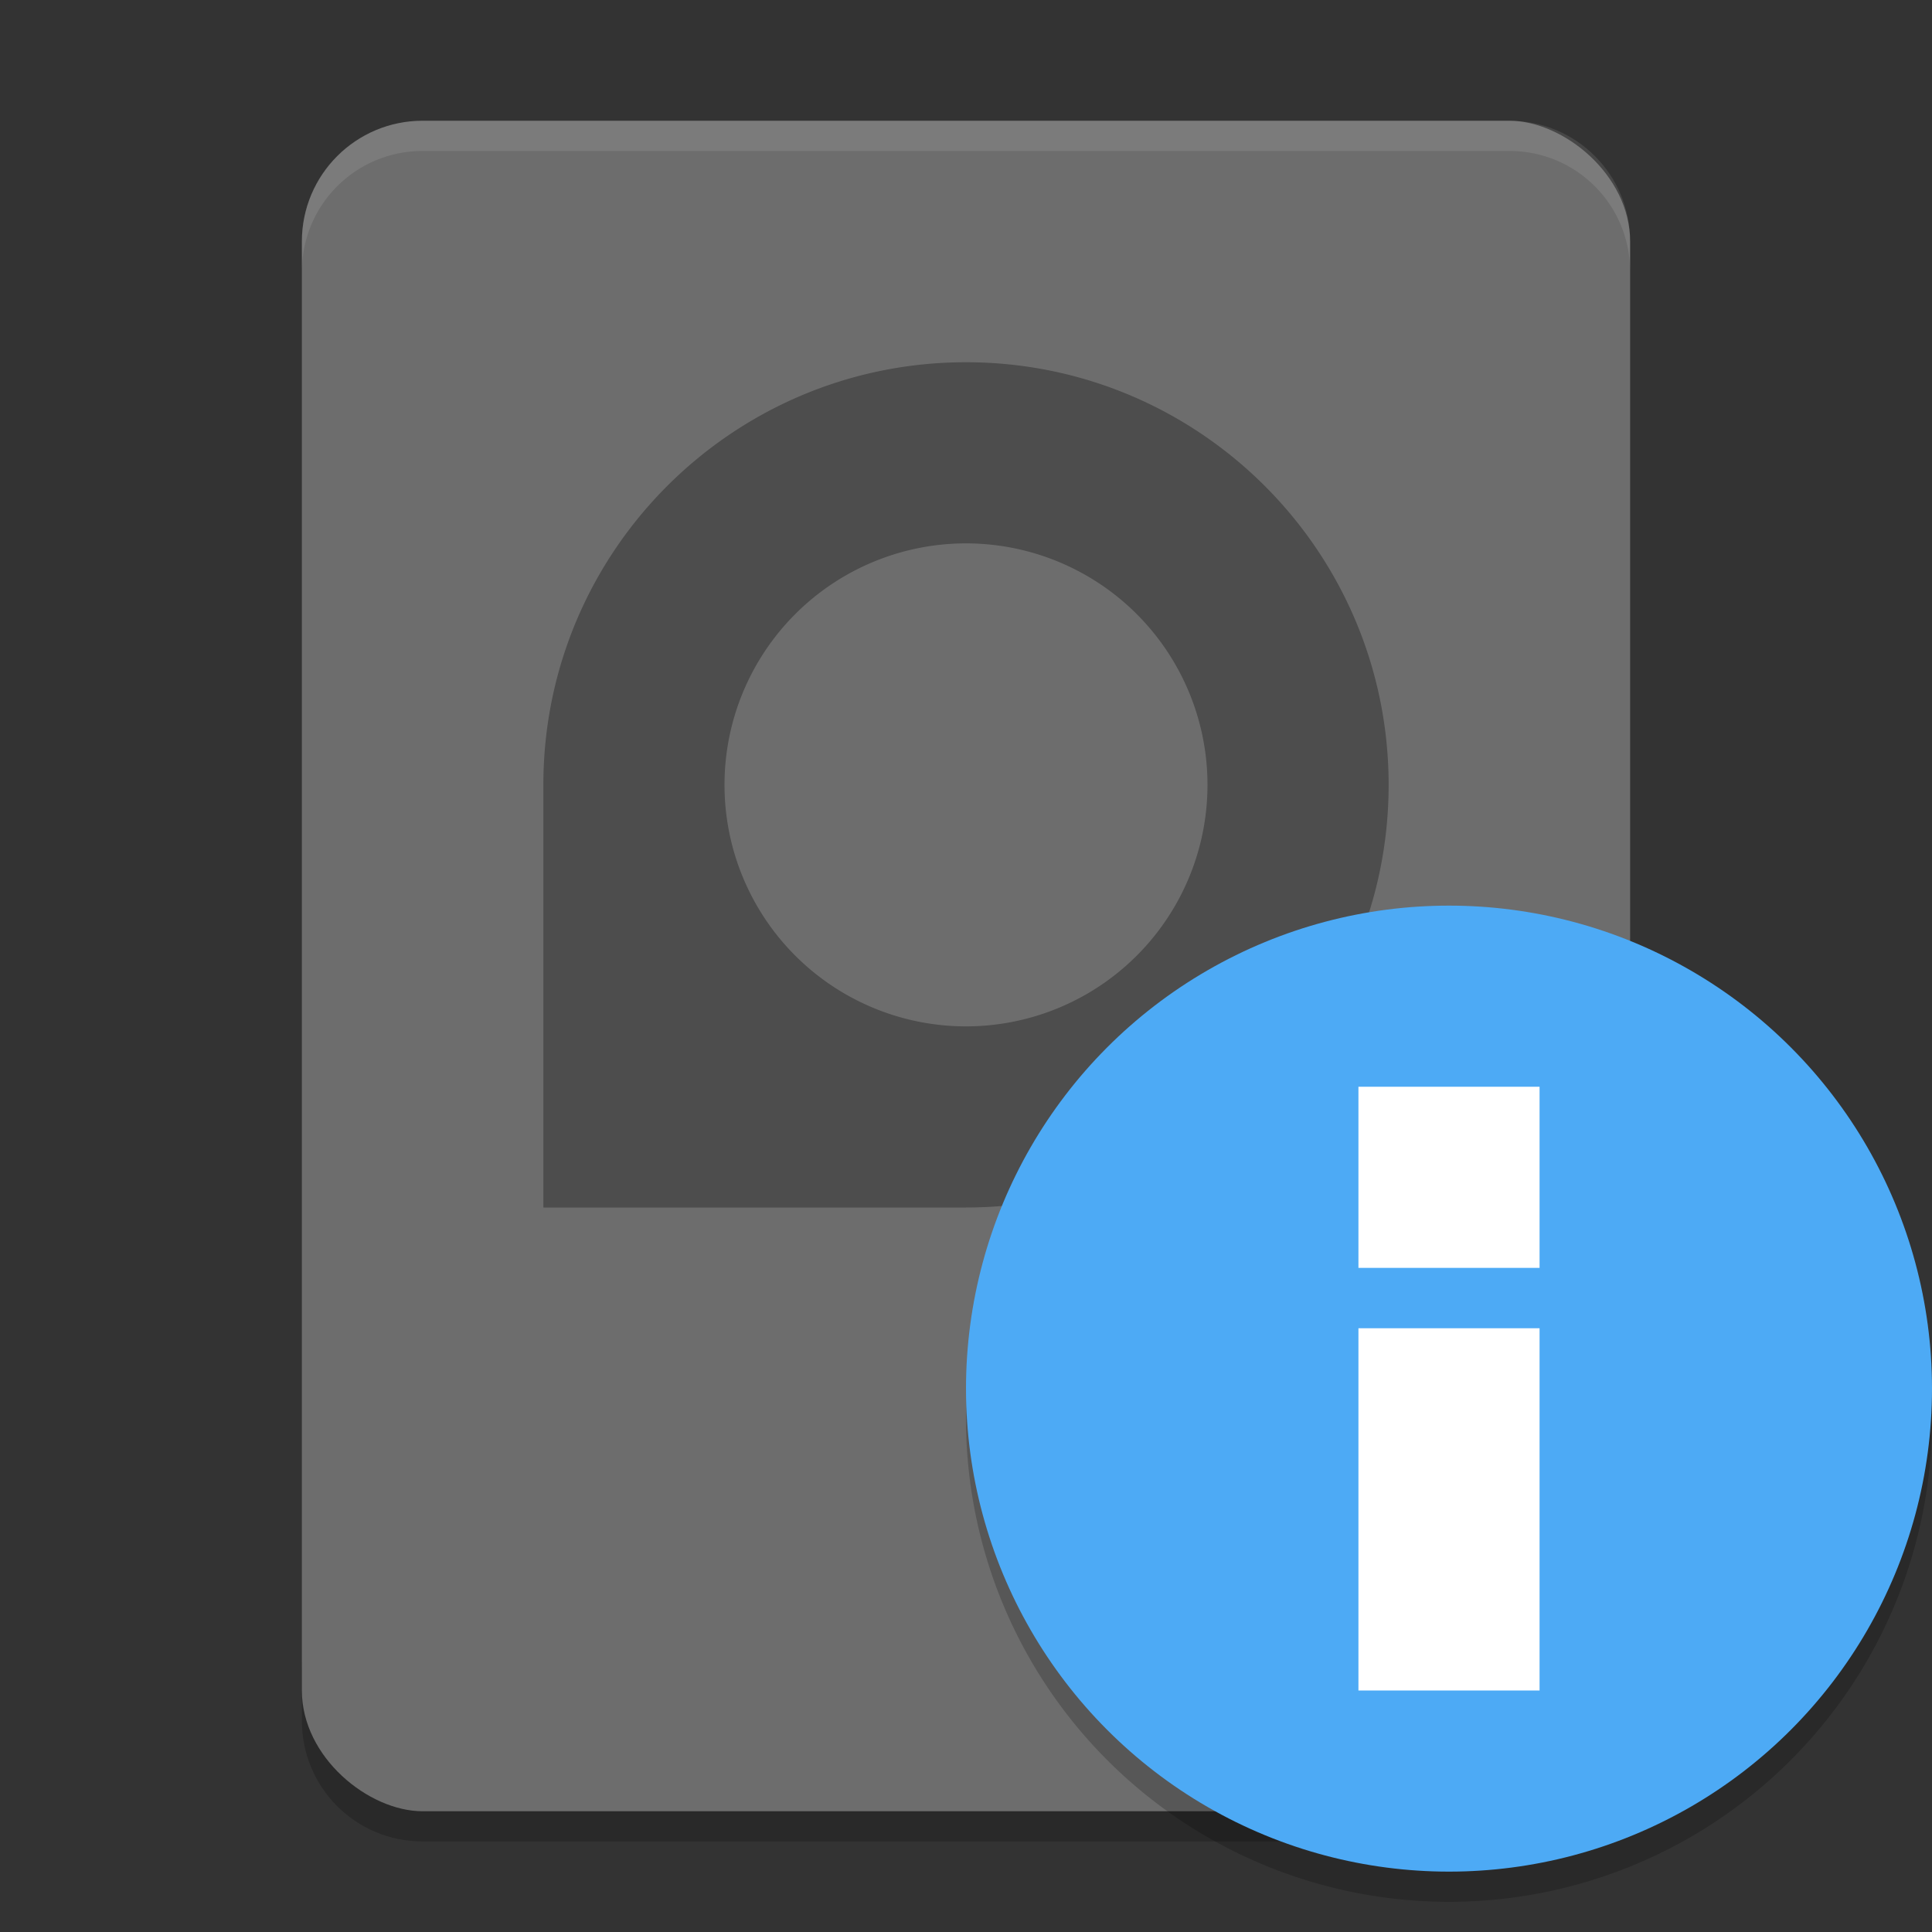 <?xml version="1.0" encoding="UTF-8" standalone="no"?>
<svg xmlns="http://www.w3.org/2000/svg" height="64" width="64" version="1">
 <rect width="100%" height="100%" fill="#333333" stroke="none"/>
 <path style="opacity:0.2" d="m 10,55 0,2 c 0,2.216 1.784,4 4,4 l 36,0 c 2.216,0 4,-1.784 4,-4 l 0,-2 c 0,2.216 -1.784,4 -4,4 l -36,0 c -2.216,0 -4,-1.784 -4,-4 z"/>
 <rect style="fill:#6d6d6d" ry="4" rx="4" transform="matrix(0,-1,-1,0,0,0)" height="44" width="56" y="-54" x="-60"/>
 <path style="opacity:0.3;enable-background:new" d="m 32,12 c -7.732,0 -14,6.268 -14,14 l 0,14 14,0 C 39.732,40 46,33.732 46,26 46,18.268 39.732,12 32,12 Z m 0,6 a 8,8 0 0 1 8,8 8,8 0 0 1 -8,8 8,8 0 0 1 -8,-8 8,8 0 0 1 8,-8 z"/>
 <path style="opacity:0.1;fill:#ffffff" d="M 14 4 C 11.784 4 10 5.784 10 8 L 10 9 C 10 6.784 11.784 5 14 5 L 50 5 C 52.216 5 54 6.784 54 9 L 54 8 C 54 5.784 52.216 4 50 4 L 14 4 z"/>
 <path style="opacity:0.2;enable-background:new" d="M 63.958,45.848 A 16,16 0 0 1 48,61 16,16 0 0 1 32.042,46.152 16,16 0 0 0 32,47 16,16 0 0 0 48,63 16,16 0 0 0 64,47 16,16 0 0 0 63.957,45.848 Z"/>
 <circle style="fill:#4daaf5;fill-rule:evenodd;enable-background:new" cx="48" cy="46" r="16"/>
 <g style="fill:#ffffff" transform="matrix(2,0,0,2,7,4)">
  <rect y="20" x="19" height="6" width="3"/>
  <rect y="16" x="19" height="3" width="3"/>
 </g>
</svg>
